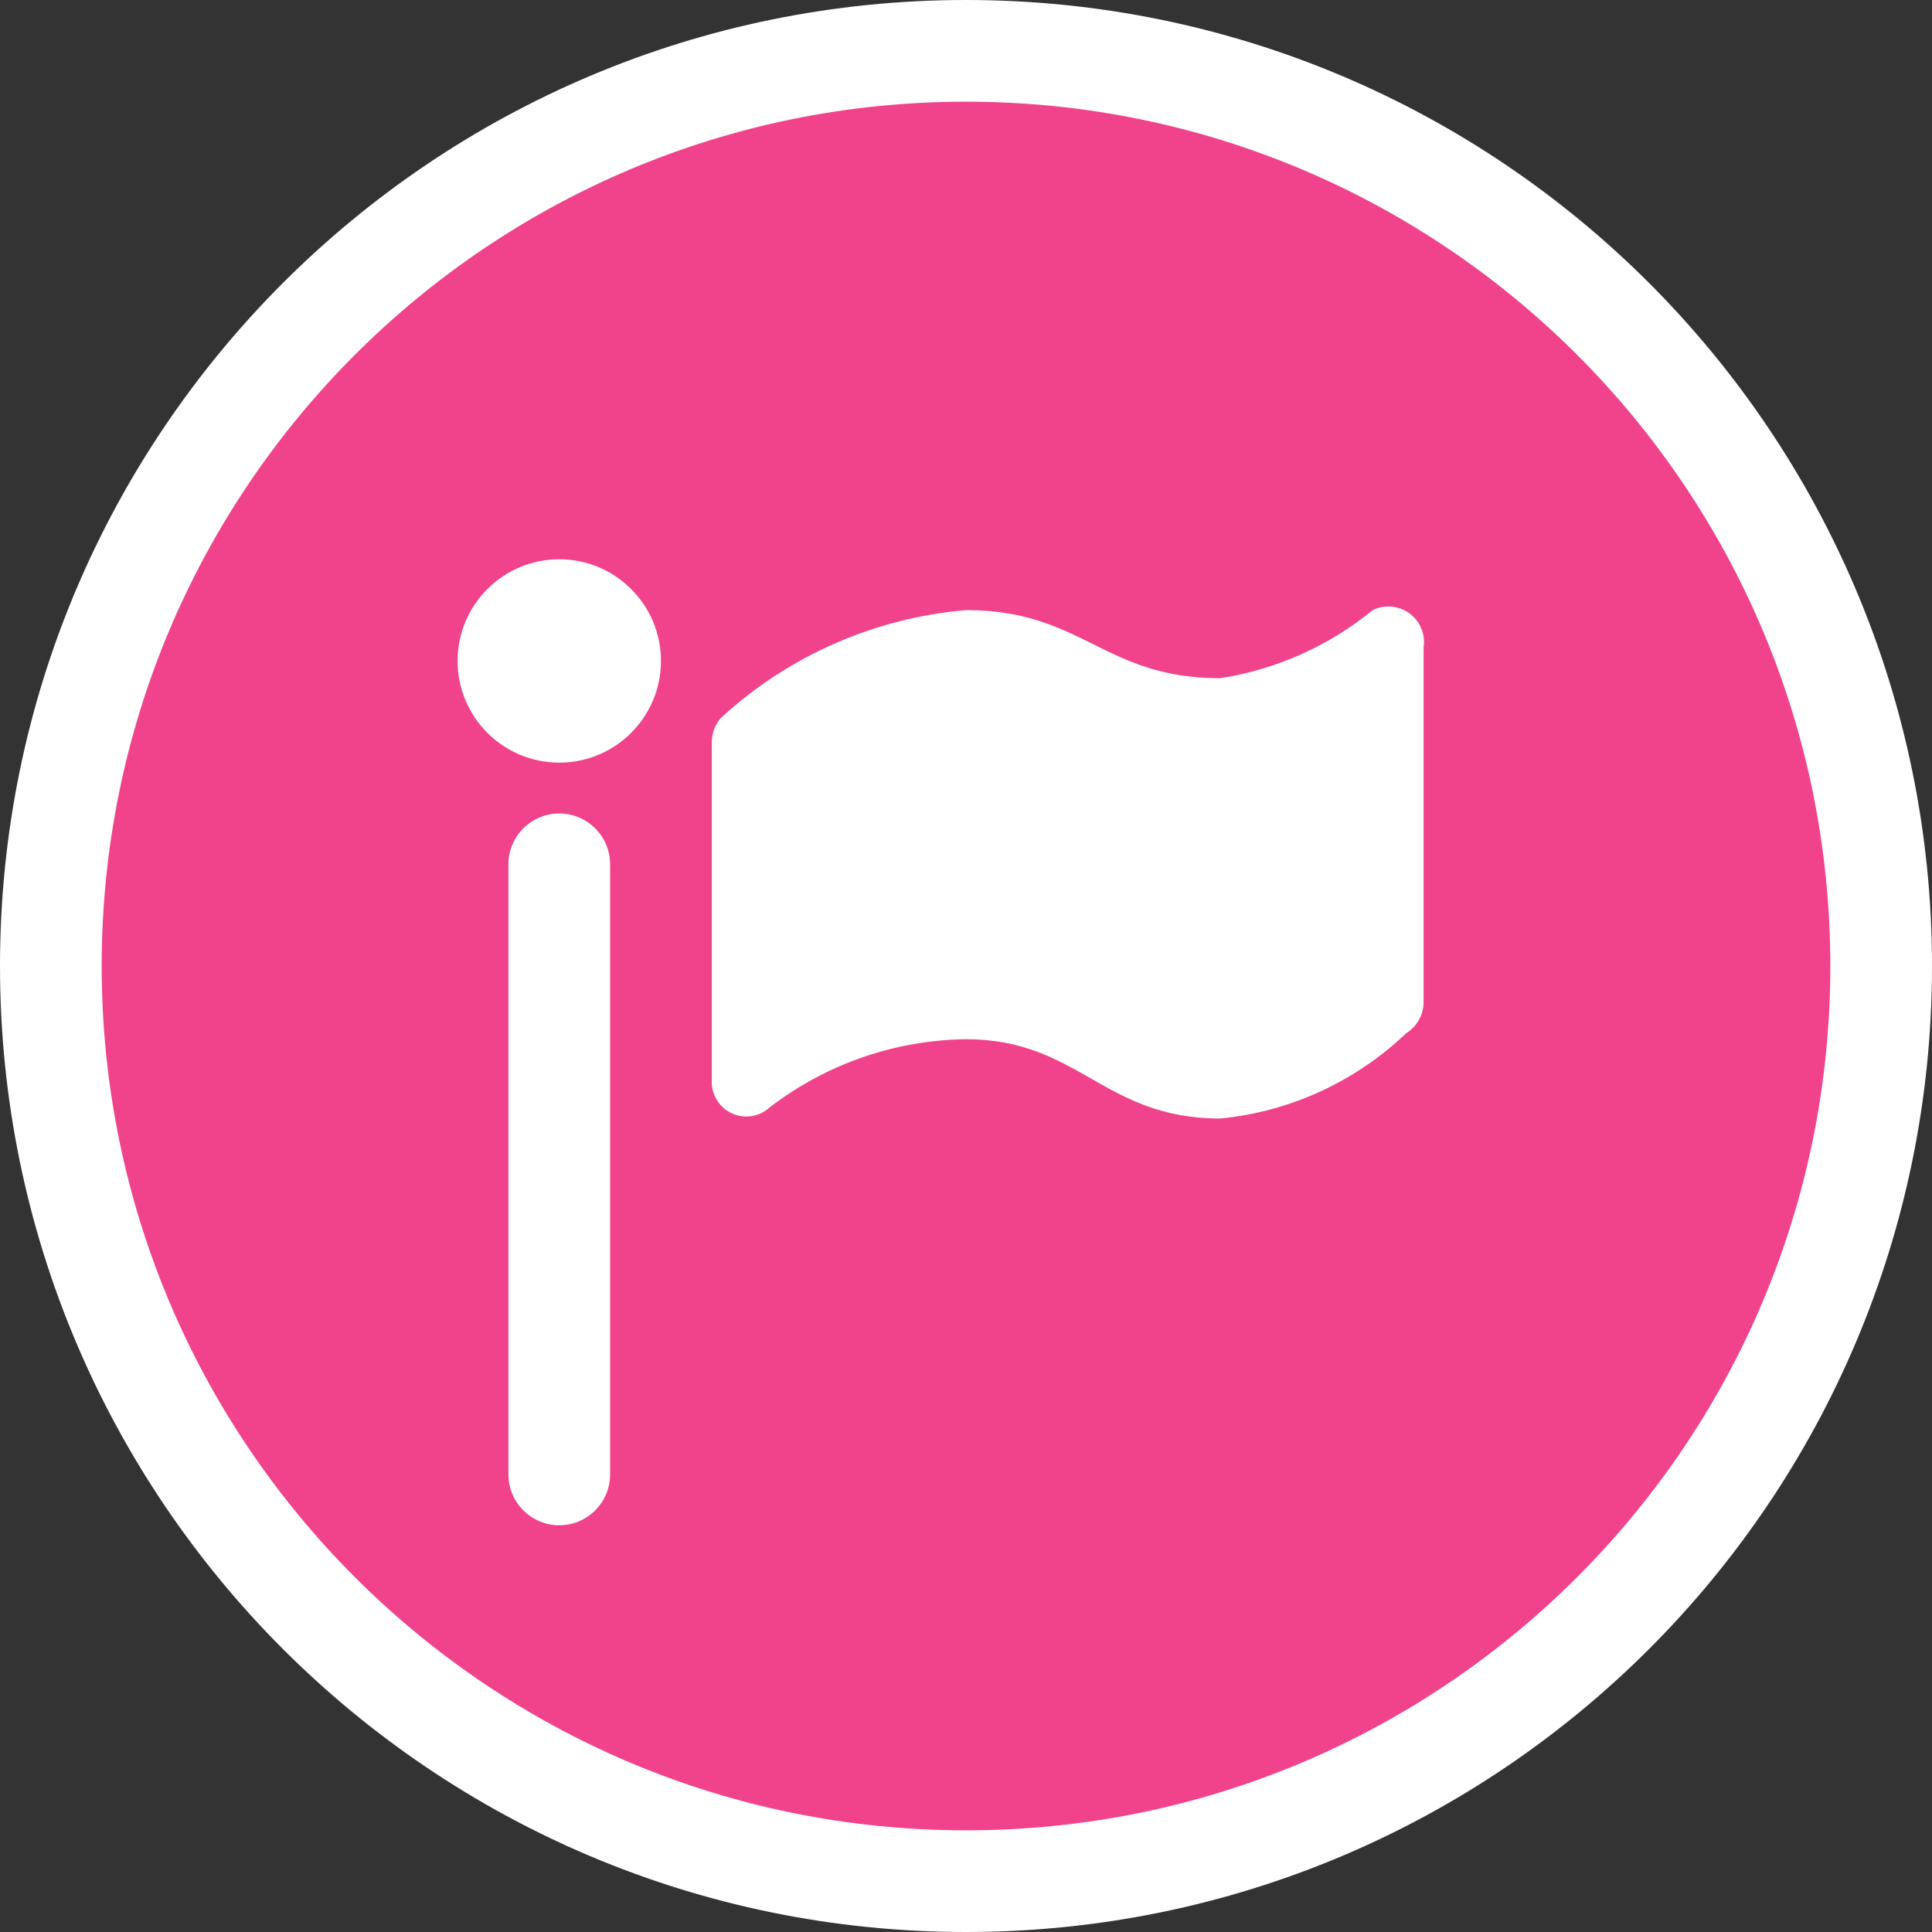 <svg width="19" height="19" viewBox="0 0 19 19" fill="none" xmlns="http://www.w3.org/2000/svg">
<rect x="0" y="0" width="19" height="19" fill="#333333" stroke="none"/>
<g clip-path="url(#clip0_46_119)">
<path d="M18 9.5C18 4.806 14.194 1 9.5 1C4.806 1 1 4.806 1 9.5C1 14.194 4.806 18 9.5 18C14.194 18 18 14.194 18 9.5Z" fill="white" stroke="white" stroke-width="2" stroke-linejoin="round"/>
<path d="M18 9.5C18 4.806 14.194 1 9.5 1C4.806 1 1 4.806 1 9.5C1 14.194 4.806 18 9.5 18C14.194 18 18 14.194 18 9.5Z" fill="#F0438B"/>
<path d="M9.5 6C8.601 6.077 7.754 6.449 7.09 7.06C7.032 7.126 7 7.212 7 7.3V10.62C6.989 10.807 7.132 10.968 7.319 10.98C7.412 10.985 7.502 10.953 7.57 10.89C8.124 10.464 8.801 10.229 9.5 10.22C10.61 10.22 10.85 11 12 11C12.687 10.933 13.331 10.637 13.83 10.16C13.94 10.092 14.005 9.97 14 9.84V6.37C14.031 6.179 13.901 6 13.71 5.969C13.639 5.957 13.565 5.968 13.5 6C13.069 6.353 12.551 6.584 12 6.67C10.85 6.67 10.65 6 9.5 6ZM5.5 5.5C6.052 5.5 6.5 5.948 6.5 6.5C6.5 7.052 6.052 7.5 5.5 7.5C4.948 7.5 4.5 7.052 4.5 6.5C4.5 5.948 4.948 5.5 5.5 5.5ZM6 8.5V14.5C6 14.776 5.776 15 5.5 15C5.224 15 5 14.776 5 14.5V8.5C5 8.224 5.224 8 5.5 8C5.776 8 6 8.224 6 8.5Z" fill="white"/>
</g>
<defs>
<clipPath id="clip0_46_119">
<rect width="19" height="19" fill="white"/>
</clipPath>
</defs>
</svg>
